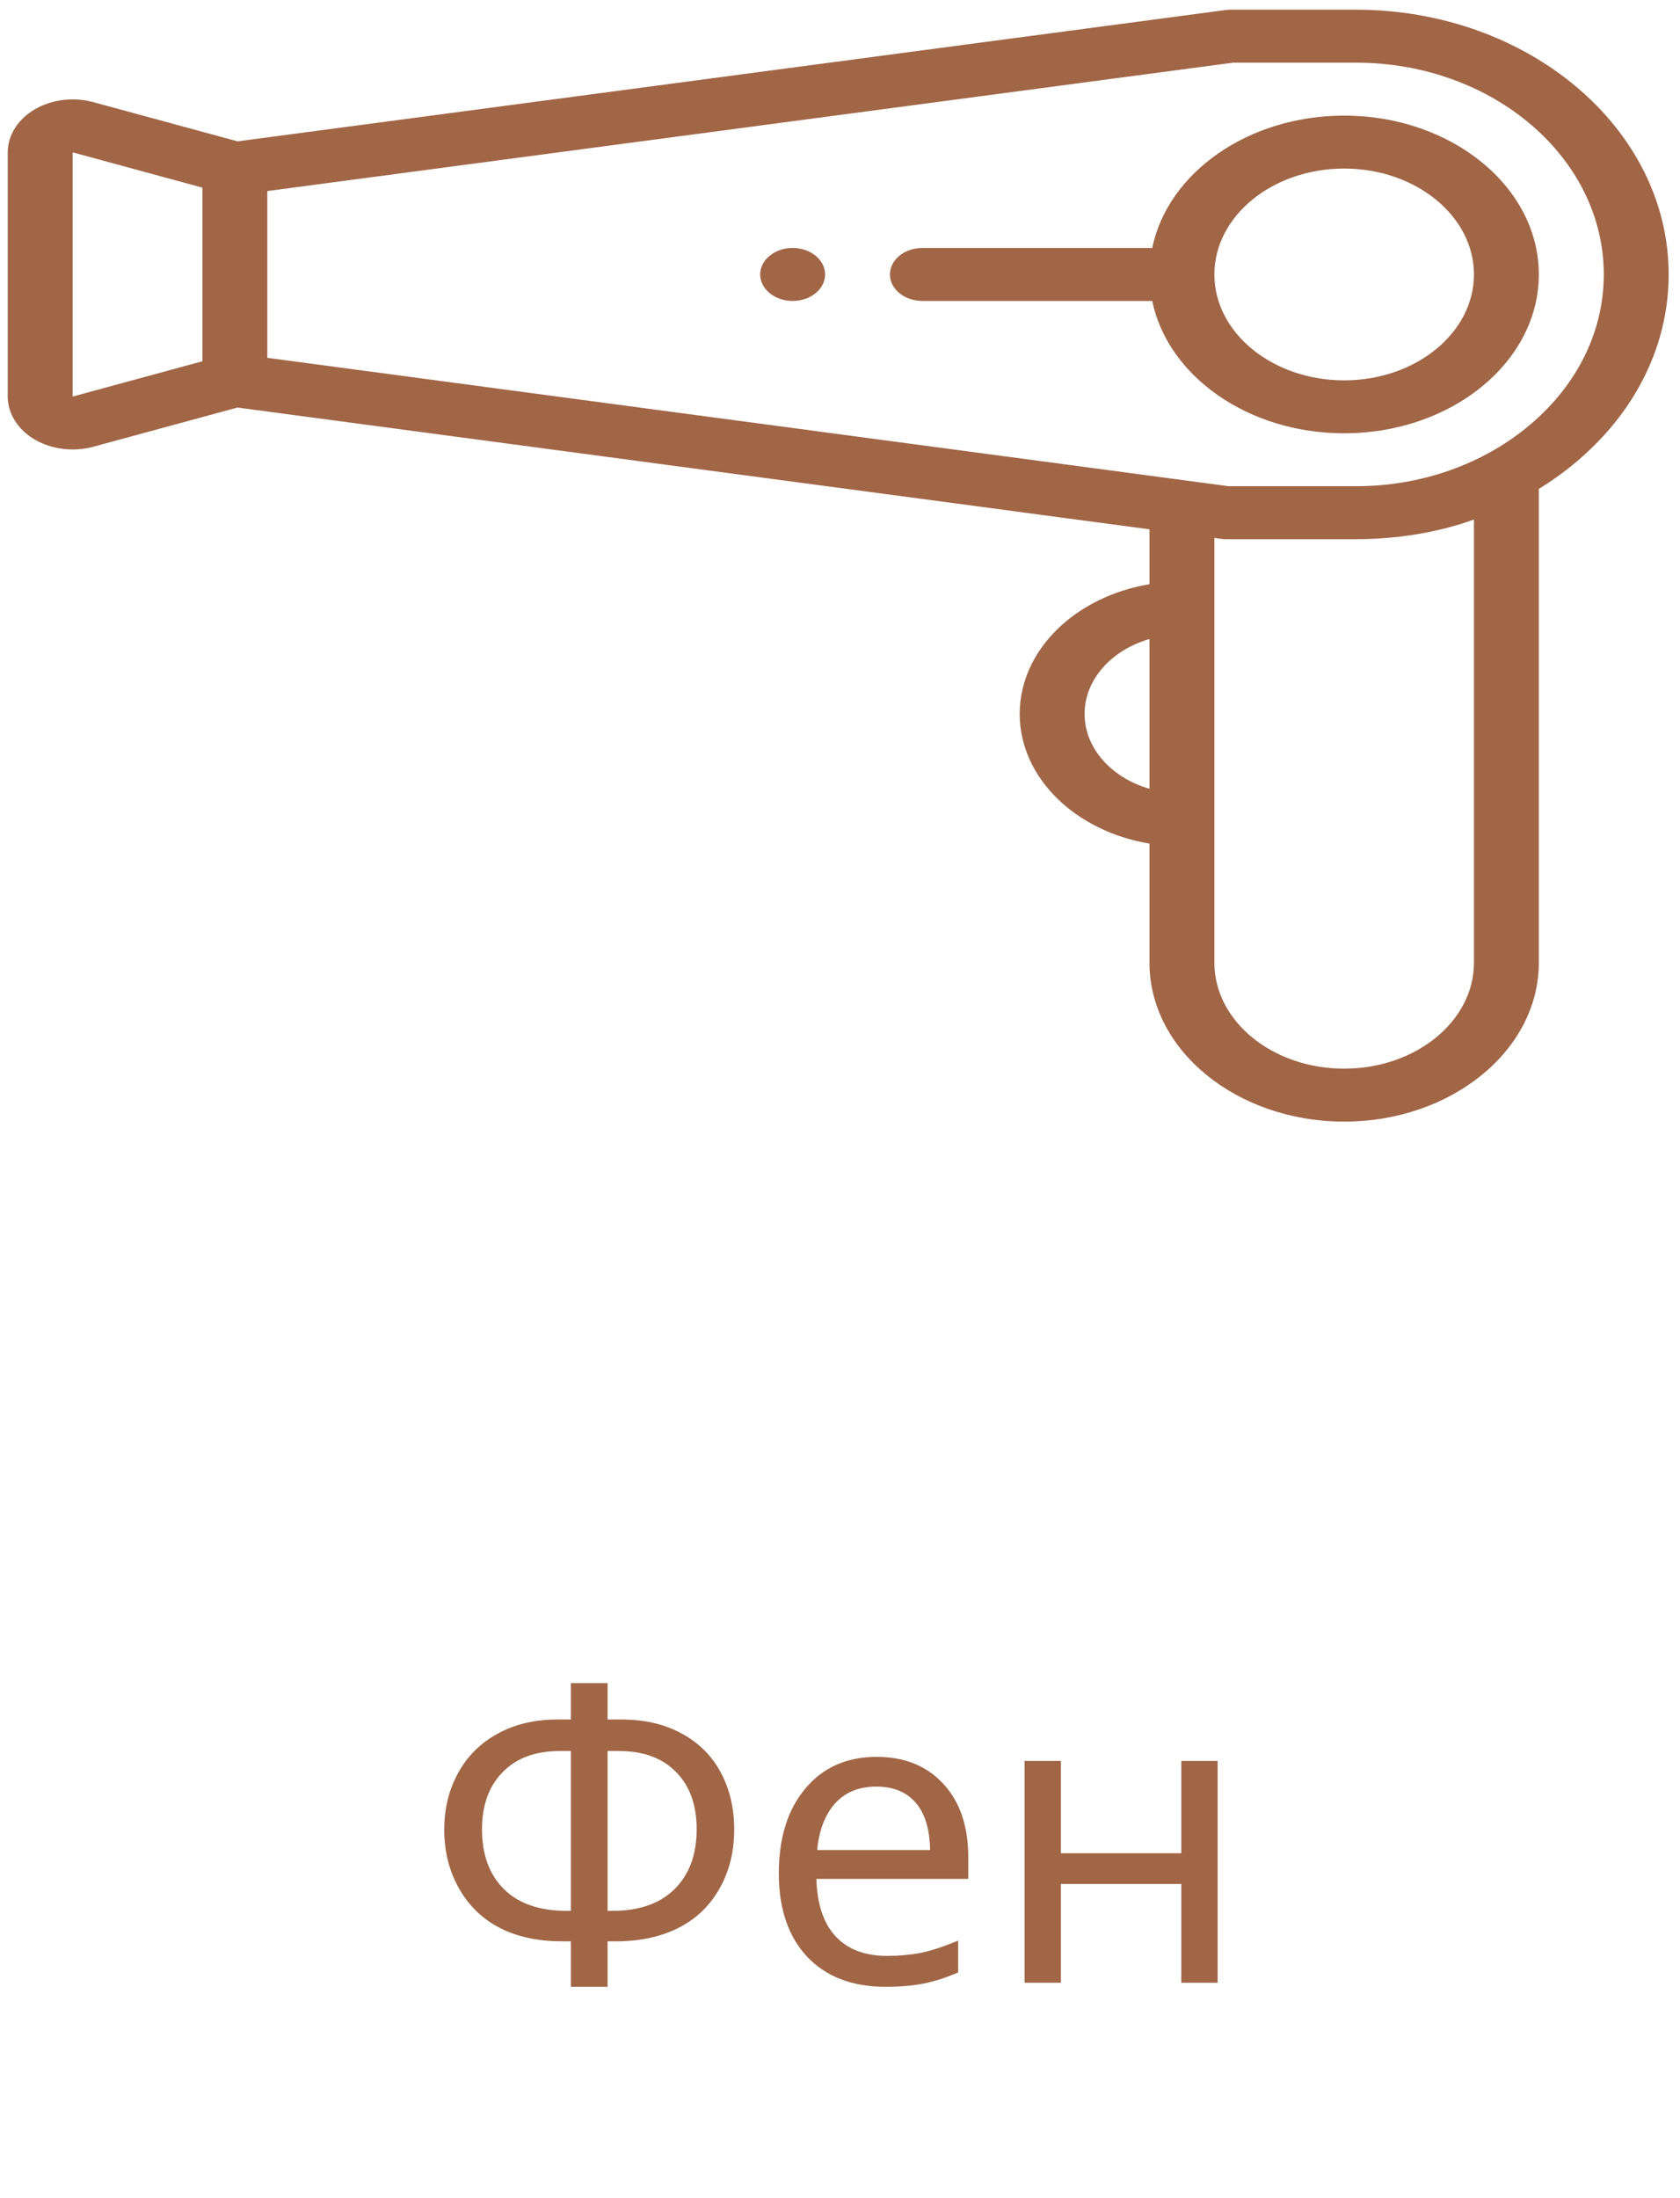 <svg width="65" height="85" viewBox="0 0 65 85" fill="none" xmlns="http://www.w3.org/2000/svg">
<path d="M52.006 4.471C48.281 4.471 45.178 6.688 44.58 9.589H35.687C34.993 9.589 34.432 10.048 34.432 10.613C34.432 11.178 34.993 11.637 35.687 11.637H44.58C45.178 14.538 48.281 16.755 52.006 16.755C56.159 16.755 59.538 13.999 59.538 10.613C59.538 7.227 56.159 4.471 52.006 4.471ZM52.006 14.708C49.237 14.708 46.985 12.871 46.985 10.613C46.985 8.355 49.237 6.518 52.006 6.518C54.775 6.518 57.028 8.355 57.028 10.613C57.028 12.871 54.775 14.708 52.006 14.708Z" fill="#A16646"/>
<path d="M52.462 0.375H47.611C47.543 0.375 47.475 0.379 47.409 0.389L9.191 5.466L3.604 3.948C2.841 3.741 1.995 3.846 1.342 4.23C0.69 4.613 0.299 5.234 0.299 5.89V15.335C0.299 15.991 0.69 16.612 1.342 16.996C1.774 17.249 2.291 17.381 2.812 17.381C3.078 17.381 3.346 17.347 3.603 17.277L9.189 15.759L44.474 20.468V22.591C41.613 23.066 39.453 25.134 39.453 27.606C39.453 30.078 41.613 32.147 44.474 32.621V37.229C44.474 40.615 47.853 43.371 52.008 43.371C56.159 43.371 59.538 40.615 59.538 37.229V18.904C60.068 18.58 60.566 18.22 61.025 17.829C63.306 15.892 64.561 13.329 64.561 10.613C64.561 4.968 59.133 0.375 52.462 0.375ZM7.832 13.969L2.81 15.335V5.891L7.832 7.256V13.969ZM44.474 30.502C43.012 30.079 41.963 28.941 41.963 27.606C41.963 26.271 43.012 25.133 44.474 24.71V30.502ZM57.028 37.229C57.028 39.487 54.776 41.324 52.005 41.324C49.236 41.324 46.985 39.487 46.985 37.229V20.802L47.238 20.837C47.305 20.846 47.372 20.85 47.44 20.85H52.462C54.014 20.85 55.607 20.604 57.028 20.089V37.229ZM59.214 16.411C58.721 16.83 58.174 17.205 57.585 17.525C56.053 18.36 54.28 18.802 52.462 18.802H47.542L45.93 18.587L10.342 13.837V7.388L47.713 2.423H52.462C57.75 2.423 62.051 6.097 62.051 10.613C62.051 12.798 61.044 14.857 59.214 16.411C58.721 16.83 61.044 14.857 59.214 16.411Z" fill="#A16646"/>
<path d="M30.668 11.637C29.975 11.637 29.412 11.179 29.412 10.613C29.412 10.047 29.974 9.588 30.667 9.588H30.668C31.361 9.588 31.923 10.047 31.923 10.613C31.923 11.179 31.361 11.637 30.668 11.637Z" fill="#A16646"/>
<path d="M22.087 65.085H23.508V66.491H24.04C24.946 66.491 25.727 66.674 26.383 67.038C27.045 67.397 27.547 67.9 27.891 68.546C28.235 69.192 28.407 69.926 28.407 70.749C28.407 71.608 28.214 72.374 27.829 73.046C27.443 73.718 26.909 74.223 26.227 74.561C25.545 74.9 24.74 75.069 23.813 75.069H23.508V76.827H22.087V75.069H21.751C20.823 75.069 20.021 74.897 19.344 74.554C18.667 74.205 18.139 73.694 17.758 73.022C17.378 72.351 17.188 71.593 17.188 70.749C17.188 69.942 17.365 69.215 17.719 68.569C18.073 67.918 18.581 67.41 19.243 67.046C19.904 66.676 20.683 66.491 21.579 66.491H22.087V65.085ZM23.508 73.89H23.704C24.73 73.89 25.527 73.611 26.094 73.054C26.667 72.491 26.954 71.718 26.954 70.733C26.954 69.796 26.688 69.059 26.157 68.522C25.631 67.981 24.894 67.71 23.946 67.71H23.508V73.89ZM22.087 67.71H21.657C20.714 67.71 19.977 67.983 19.446 68.53C18.915 69.072 18.649 69.806 18.649 70.733C18.649 71.718 18.933 72.491 19.501 73.054C20.068 73.611 20.873 73.89 21.915 73.89H22.087V67.71ZM34.258 76.827C32.972 76.827 31.962 76.439 31.227 75.663C30.498 74.882 30.133 73.809 30.133 72.444C30.133 71.069 30.474 69.976 31.157 69.163C31.839 68.345 32.761 67.936 33.922 67.936C35.001 67.936 35.86 68.285 36.501 68.983C37.141 69.676 37.462 70.616 37.462 71.804V72.655H31.587C31.613 73.629 31.86 74.369 32.329 74.874C32.797 75.379 33.462 75.632 34.321 75.632C34.779 75.632 35.214 75.593 35.626 75.515C36.037 75.431 36.519 75.272 37.071 75.038V76.272C36.597 76.476 36.152 76.619 35.735 76.702C35.318 76.785 34.826 76.827 34.258 76.827ZM33.907 69.085C33.235 69.085 32.704 69.301 32.313 69.733C31.922 70.166 31.691 70.767 31.618 71.538H35.985C35.974 70.736 35.79 70.127 35.43 69.71C35.071 69.293 34.563 69.085 33.907 69.085ZM41.047 68.093V71.663H45.704V68.093H47.11V76.671H45.704V72.851H41.047V76.671H39.641V68.093H41.047Z" fill="#A16646"/>
</svg>
